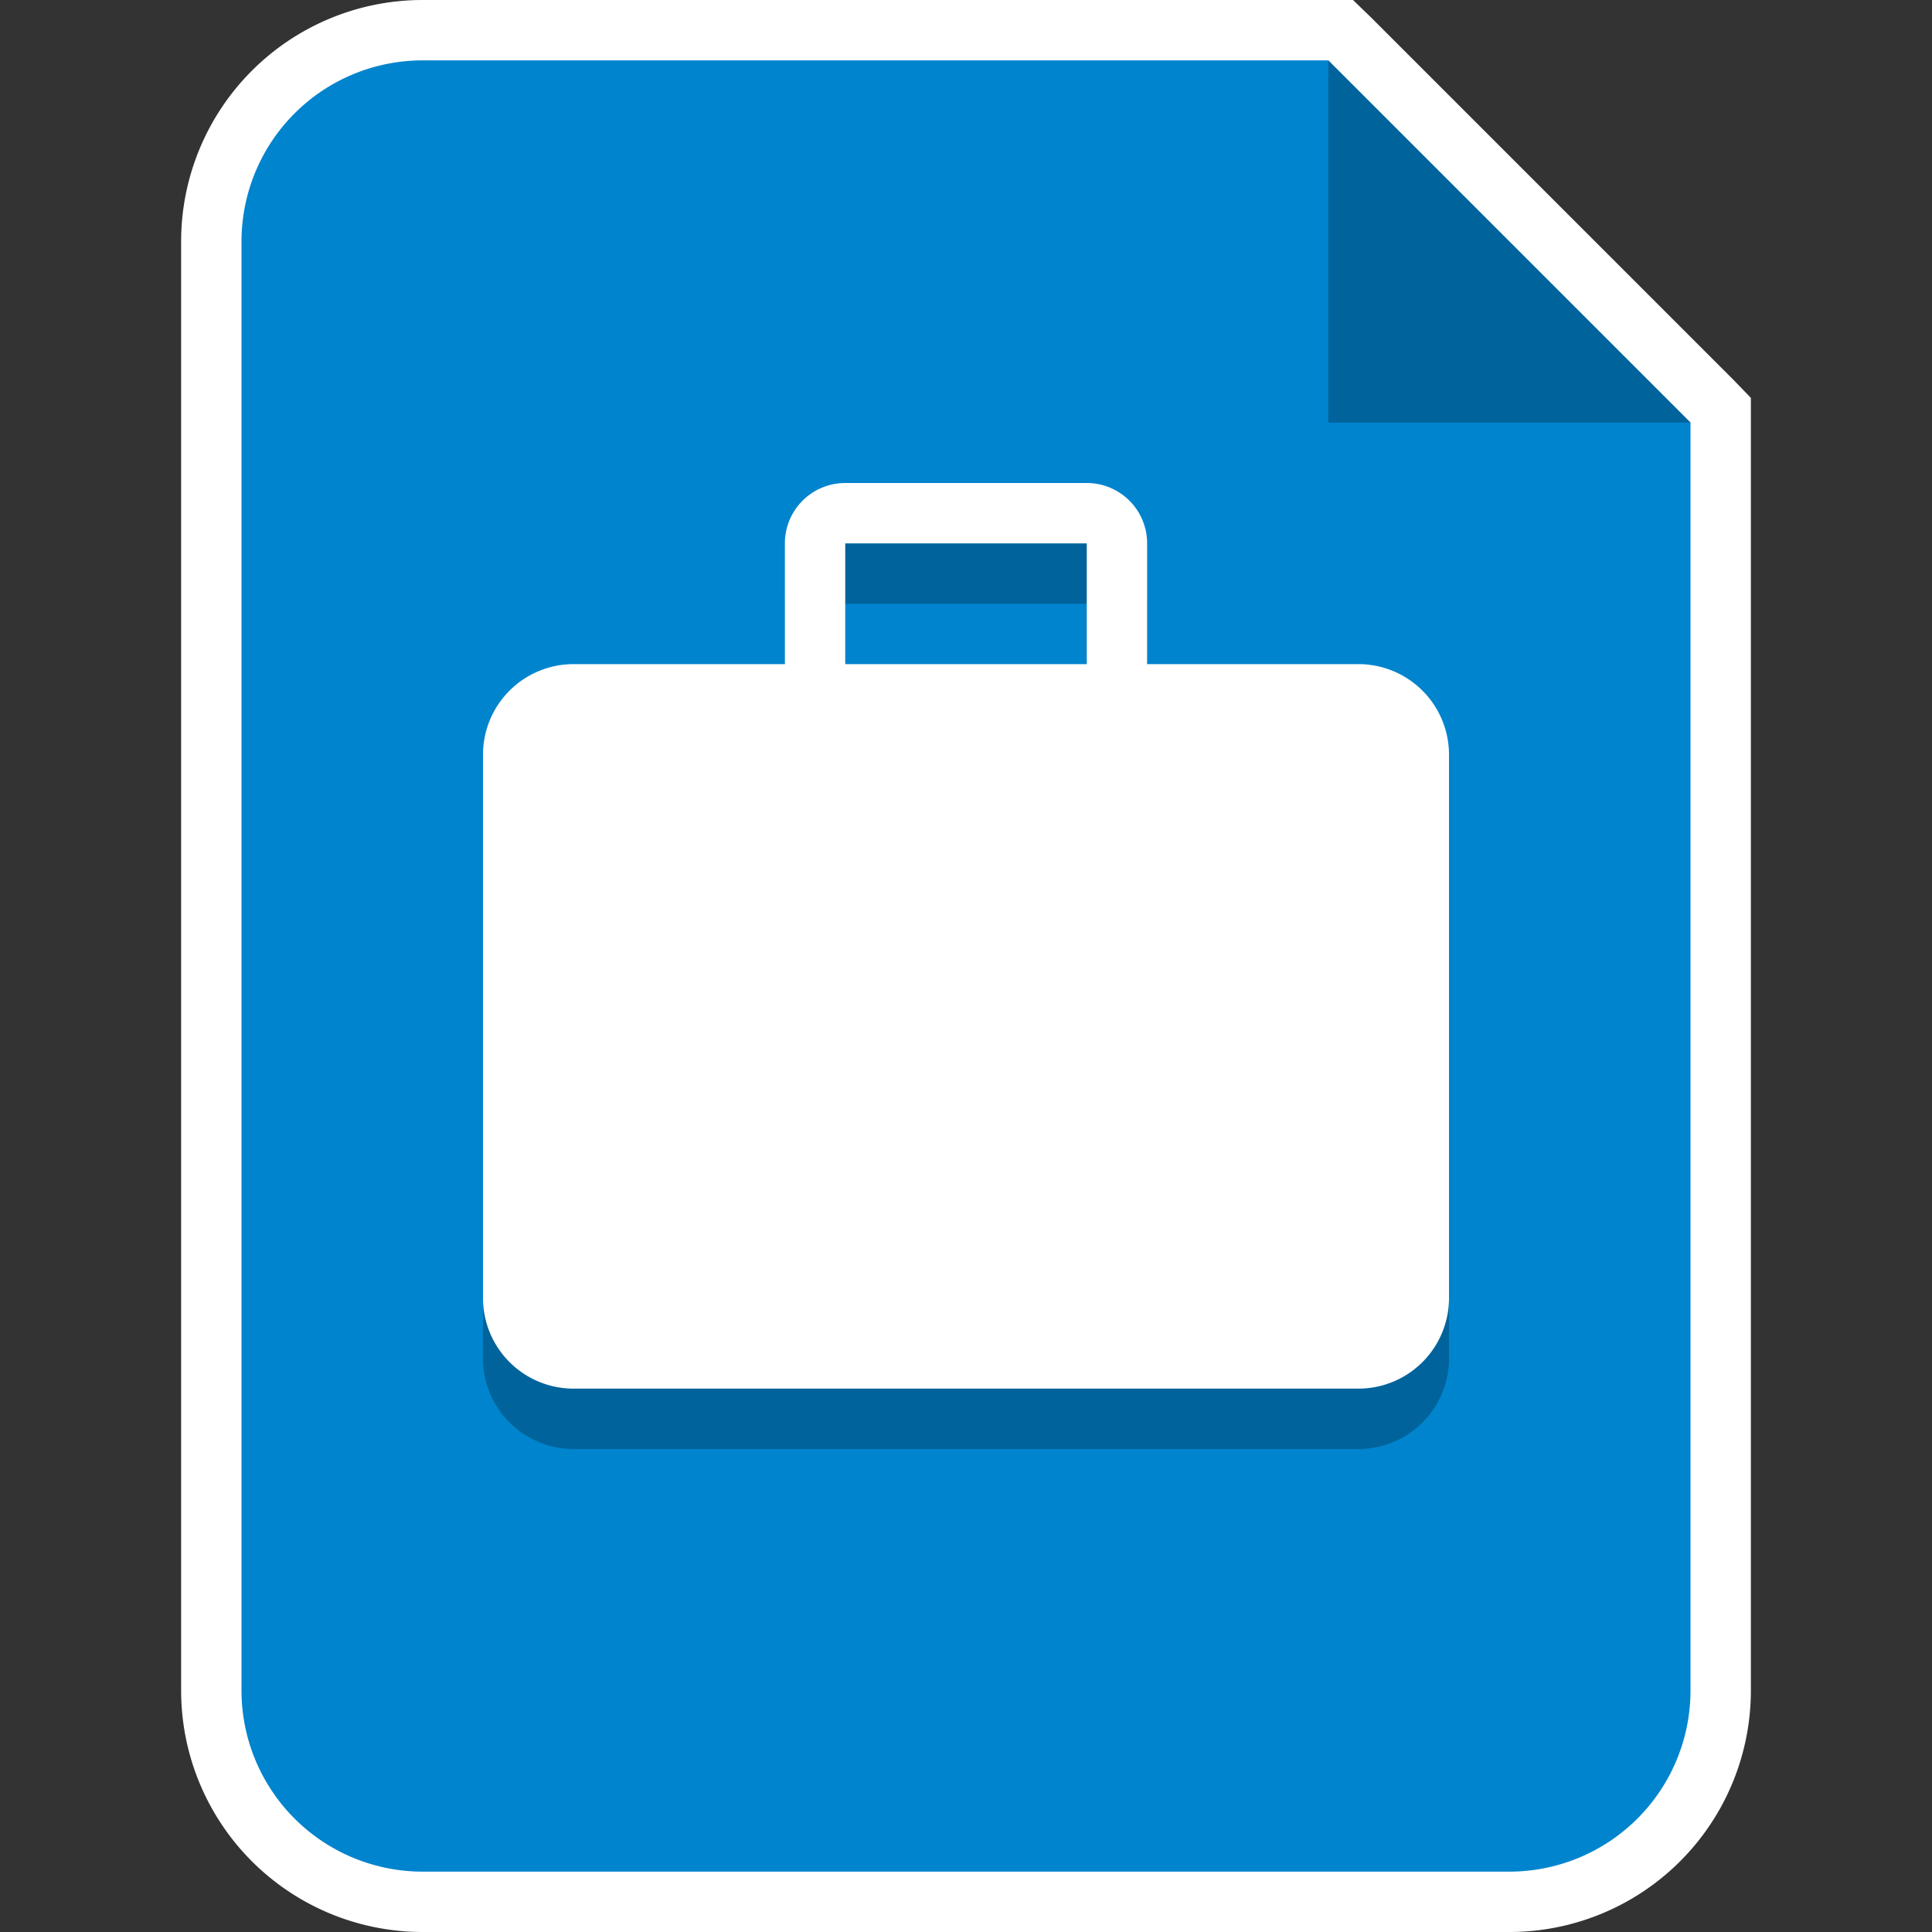 <svg id="Layer_1" data-name="Layer 1" xmlns="http://www.w3.org/2000/svg" viewBox="0 0 32 32"><rect x="0" y="0" width="32" height="32" fill="#333333" stroke="none"/><defs><style>.cls-1{fill:#0084ce;}.cls-2{fill:#fff;}.cls-3,.cls-4{fill:#00639b;}.cls-3{fill-rule:evenodd;}</style></defs><title>mime_job32</title><path class="cls-1" d="M7,31.5A3.5,3.5,0,0,1,3.5,28V4A3.5,3.5,0,0,1,7,.5H22.21L28.5,6.79V28A3.5,3.5,0,0,1,25,31.5Z"/><path class="cls-2" d="M22,1l6,6V28a3,3,0,0,1-3,3H7a3,3,0,0,1-3-3V4A3,3,0,0,1,7,1H22m.41-1H7A4,4,0,0,0,3,4V28a4,4,0,0,0,4,4H25a4,4,0,0,0,4-4V6.59l-.29-.3-6-6L22.41,0Z"/><polygon class="cls-3" points="22 1 22 7 28 7 22 1"/><path class="cls-4" d="M22.5,12H19V10a1,1,0,0,0-1-1H14a1,1,0,0,0-1,1v2H9.5A1.5,1.5,0,0,0,8,13.5v9A1.5,1.5,0,0,0,9.5,24h13A1.5,1.5,0,0,0,24,22.5v-9A1.5,1.5,0,0,0,22.5,12ZM14,10h4v2H14Z"/><path class="cls-2" d="M22.5,11H19V9a1,1,0,0,0-1-1H14a1,1,0,0,0-1,1v2H9.5A1.5,1.5,0,0,0,8,12.5v9A1.5,1.5,0,0,0,9.5,23h13A1.5,1.5,0,0,0,24,21.5v-9A1.5,1.5,0,0,0,22.5,11ZM14,9h4v2H14Z"/></svg>